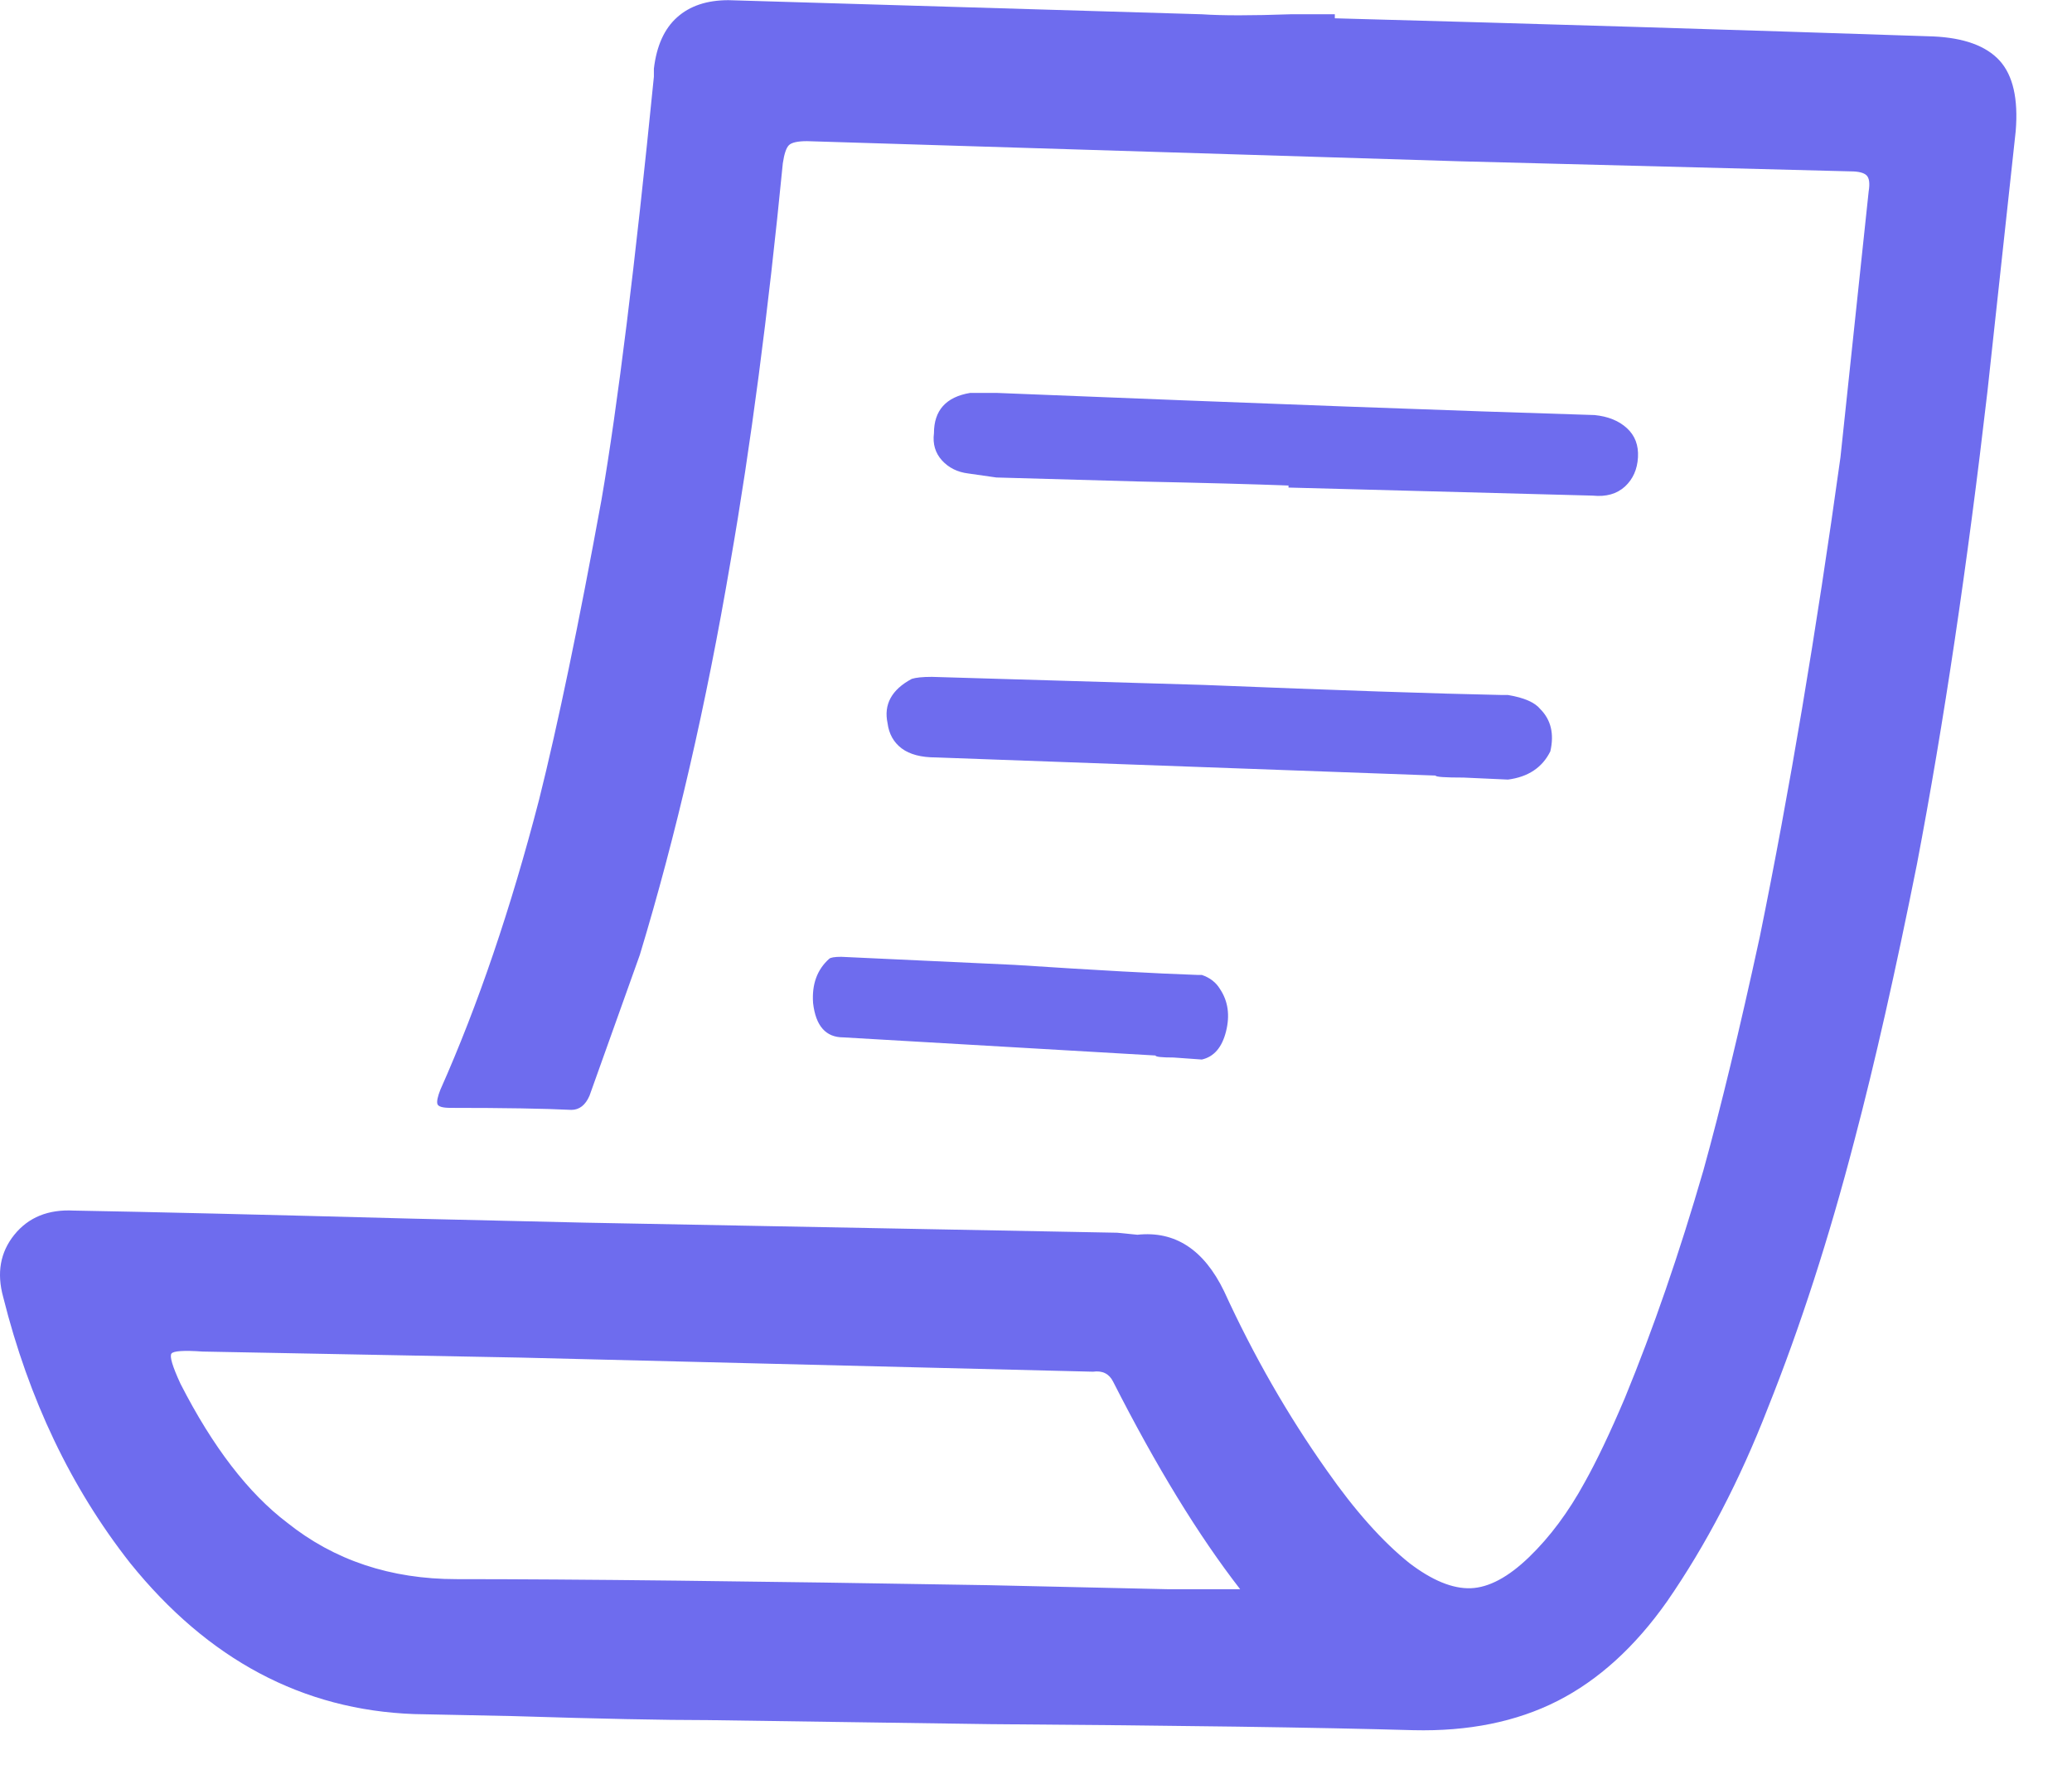 <svg width="36" height="31" viewBox="0 0 36 31" fill="none" xmlns="http://www.w3.org/2000/svg">
<path d="M23.192 0.318C26.668 0.412 30.133 0.517 33.587 0.633C34.123 0.657 34.508 0.797 34.742 1.053C34.975 1.31 35.068 1.718 35.022 2.278L34.532 6.793C34.181 9.827 33.773 12.568 33.306 15.018C32.933 16.885 32.572 18.483 32.221 19.813C31.778 21.517 31.276 23.068 30.716 24.468C30.227 25.728 29.643 26.848 28.966 27.828C28.407 28.622 27.771 29.199 27.059 29.561C26.347 29.922 25.513 30.091 24.556 30.068C22.923 30.021 20.473 29.986 17.206 29.963L12.306 29.893C11.537 29.893 10.405 29.87 8.911 29.823L7.196 29.788C5.26 29.718 3.615 28.843 2.261 27.163C1.235 25.857 0.5 24.317 0.056 22.543C-0.06 22.123 0.004 21.762 0.249 21.458C0.494 21.155 0.838 21.015 1.281 21.038C2.588 21.061 4.548 21.108 7.161 21.178L10.171 21.248L19.412 21.423L19.762 21.458C20.415 21.388 20.916 21.715 21.267 22.438C21.78 23.558 22.375 24.596 23.052 25.553C23.541 26.253 24.02 26.79 24.486 27.163C24.883 27.466 25.239 27.612 25.554 27.601C25.869 27.589 26.207 27.408 26.569 27.058C26.931 26.708 27.252 26.276 27.532 25.763C27.741 25.39 27.975 24.9 28.232 24.293C28.721 23.103 29.177 21.785 29.596 20.338C29.9 19.241 30.227 17.888 30.576 16.278C31.09 13.758 31.556 10.982 31.977 7.948L32.467 3.328C32.49 3.188 32.478 3.095 32.431 3.048C32.385 3.002 32.291 2.978 32.151 2.978L25.361 2.803L14.021 2.453C13.858 2.453 13.753 2.477 13.707 2.523C13.66 2.57 13.625 2.675 13.601 2.838C13.345 5.452 13.041 7.762 12.691 9.768C12.271 12.242 11.746 14.517 11.117 16.593L10.242 19.043C10.171 19.206 10.066 19.288 9.926 19.288C9.46 19.265 8.76 19.253 7.826 19.253C7.686 19.253 7.611 19.23 7.599 19.183C7.587 19.137 7.605 19.055 7.651 18.938C8.305 17.468 8.876 15.788 9.366 13.898C9.693 12.591 10.055 10.853 10.451 8.683C10.732 7.05 11.035 4.6 11.361 1.333V1.193C11.408 0.797 11.542 0.499 11.764 0.301C11.986 0.102 12.283 0.003 12.656 0.003L20.881 0.248C21.232 0.272 21.745 0.272 22.422 0.248H23.192V0.318ZM21.547 27.618C20.823 26.685 20.088 25.483 19.341 24.013C19.271 23.873 19.155 23.815 18.991 23.838L9.051 23.593L3.521 23.488C3.195 23.465 3.014 23.477 2.979 23.523C2.944 23.57 2.996 23.745 3.136 24.048C3.696 25.145 4.315 25.95 4.991 26.463C5.808 27.116 6.788 27.443 7.931 27.443C9.985 27.443 13.065 27.478 17.172 27.548L20.287 27.618H21.547ZM22.387 8.438C21.803 8.415 20.94 8.392 19.797 8.368L17.311 8.298L16.822 8.228C16.635 8.205 16.483 8.129 16.366 8.001C16.25 7.872 16.203 7.715 16.227 7.528C16.227 7.132 16.436 6.898 16.857 6.828H17.311C21.931 7.015 25.396 7.143 27.706 7.213C27.94 7.237 28.127 7.312 28.267 7.441C28.407 7.569 28.471 7.738 28.459 7.948C28.447 8.158 28.372 8.327 28.232 8.456C28.091 8.584 27.905 8.637 27.672 8.613L22.387 8.473V8.438ZM24.942 13.478C21.068 13.338 18.175 13.233 16.262 13.163C16.005 13.163 15.806 13.111 15.666 13.006C15.527 12.901 15.445 12.755 15.421 12.568C15.351 12.242 15.492 11.985 15.841 11.798C15.912 11.775 16.028 11.763 16.192 11.763L20.916 11.903C23.227 11.996 24.953 12.055 26.096 12.078H26.201C26.482 12.125 26.668 12.207 26.762 12.323C26.948 12.51 27.006 12.755 26.936 13.058C26.797 13.338 26.552 13.502 26.201 13.548L25.431 13.513C25.105 13.513 24.942 13.502 24.942 13.478ZM20.076 18.343C17.65 18.203 15.841 18.098 14.652 18.028C14.348 18.028 14.173 17.83 14.127 17.433C14.103 17.107 14.197 16.85 14.406 16.663C14.43 16.64 14.5 16.628 14.617 16.628L17.627 16.768C19.05 16.861 20.111 16.92 20.811 16.943H20.881C21.021 16.99 21.127 17.072 21.197 17.188C21.337 17.398 21.372 17.643 21.302 17.923C21.232 18.203 21.091 18.366 20.881 18.413L20.392 18.378C20.181 18.378 20.076 18.366 20.076 18.343Z" fill="#6E6CEE"/>
</svg>
